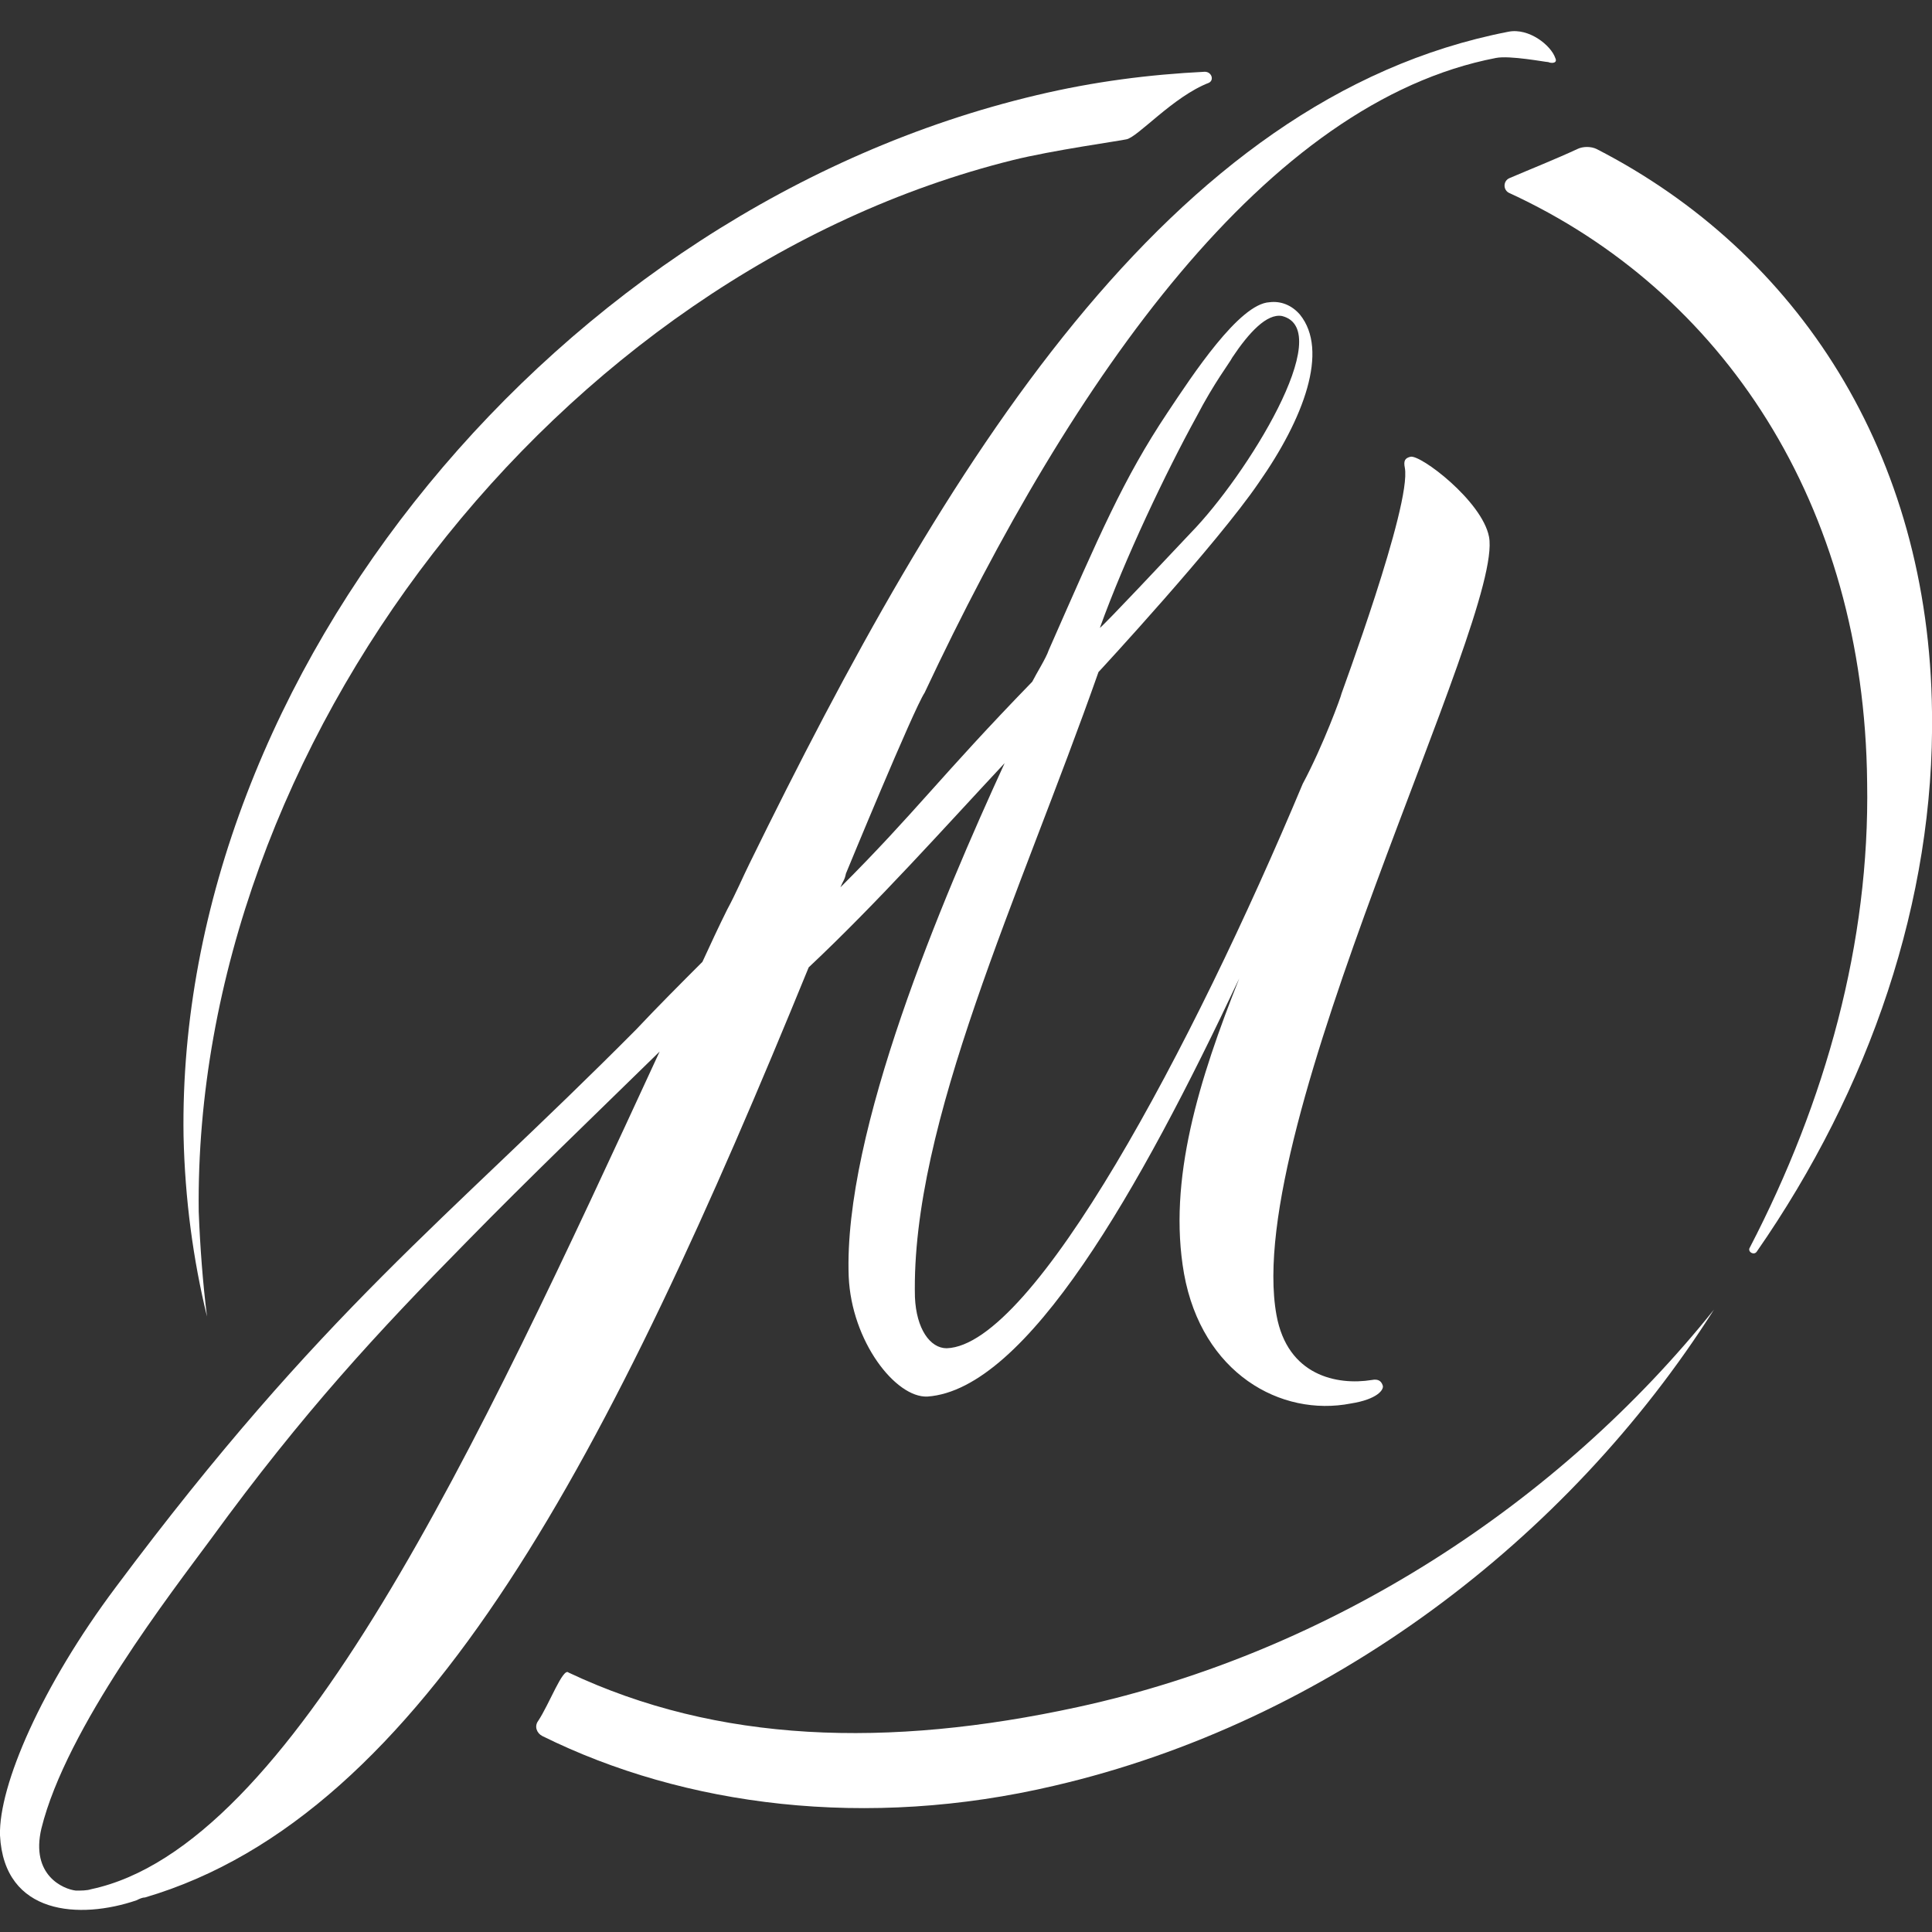 <?xml version="1.0" encoding="utf-8"?>
<!-- Generator: Adobe Illustrator 19.0.1, SVG Export Plug-In . SVG Version: 6.00 Build 0)  -->
<svg version="1.1" id="Слой_1" xmlns="http://www.w3.org/2000/svg" xmlns:xlink="http://www.w3.org/1999/xlink" x="0px" y="0px"
	 viewBox="0 0 140 140" style="enable-background:new 0 0 140 140;" xml:space="preserve">
<rect x="0" y="0" width="140" height="140" fill="#333333" stroke="none"/>
<style type="text/css">
	.st0{fill:#ffffff;}
</style>
<g>
	<path class="st0" d="M112.7,4.2c-0.3-0.9-1.9-2.2-3.4-1.9C84.6,7.1,68.5,33.6,54.3,62.6c-0.4,0.8-1,2.2-1.6,3.3
		c-0.6,1.2-1.2,2.5-1.8,3.8c-1.6,1.6-3.2,3.2-4.8,4.9C32.3,88.5,23.4,94.9,8.4,115C3,122.2-0.1,129.4,0,133c0.3,5.8,5.8,6.1,9.9,4.7
		c0.2-0.1,0.4-0.2,0.6-0.2c20.4-6,33.8-32.4,48.1-67.4c5-4.7,9.9-10.2,14.2-14.8c-4.5,9.8-11.7,26.7-11.3,37.2
		c0.2,4.7,3.4,8.8,5.7,8.7c7.2-0.5,15.4-15,22.6-30.3c-2.9,7.3-5.2,14.6-4,21.4c1.3,7.2,7,10.4,12.1,9.4c1.9-0.3,2.4-1,2.3-1.3
		c-0.1-0.3-0.3-0.5-0.8-0.4c-2.5,0.4-6.1-0.3-6.9-4.7c-2.5-13.7,16.5-50.6,15.4-56.4c-0.5-2.6-5-6-5.7-5.8c-0.4,0.1-0.5,0.3-0.4,0.8
		c0.5,2.7-4.7,16.6-4.6,16.4c0,0.1-1.3,3.7-2.8,6.5c-8,19.1-19.5,40.7-25.8,40.9c-1.2,0-2.2-1.4-2.3-3.7
		C66,81.4,73.9,64.9,79.6,48.7c0.1-0.1,8.6-9.3,11.6-13.7c3.3-4.7,5.1-9.6,3-12.2c-0.6-0.7-1.4-1-2.2-0.9c-2.2,0.1-5.6,5.3-7.4,8
		c-3.2,4.8-4.9,8.8-8.6,17.2c-0.2,0.6-0.9,1.7-1.2,2.3c-6.7,6.9-8.4,9.4-13.9,14.9c0.2-0.5,0.3-0.5,0.4-1c0,0,4.9-11.9,5.7-13.1
		c10.8-23,24.8-42.8,41.4-46c1-0.2,3.6,0.3,3.8,0.3C112.4,4.6,112.9,4.6,112.7,4.2z M6.6,136.9C6.6,136.9,6.6,136.9,6.6,136.9
		c-0.3,0.1-0.7,0.1-1.1,0.1c-0.9-0.1-3.3-1.1-2.5-4.5c1.8-7.3,9.5-17.2,12.3-21c6.7-9.2,12.1-15,18.5-21.5c4.6-4.7,9.3-9.2,14-13.8
		C34.5,105,21.2,133.8,6.6,136.9z M86.7,30.2c1.3-2.5,2.4-3.9,2.6-4.3c1.2-1.8,2.5-3.2,3.6-3c4,1-2.6,11.6-6.6,15.7
		c-1.7,1.8-6.2,6.6-6.6,6.9C81.5,40.5,84.5,34.2,86.7,30.2z"/>
	<path class="st0" d="M87.6,6c0.4-0.2,0.2-0.8-0.3-0.8c-4,0.2-8,0.7-12.2,1.7c-34.6,8.2-62.3,41.9-61.8,75.4c0.1,4.6,0.7,9,1.7,13.1
		c-0.3-2.4-0.5-5-0.6-7.6C14,54,40.4,19.8,73.4,11.6c2.8-0.7,7.8-1.4,8.2-1.5C82.4,10,85,7,87.6,6z"/>
	<path class="st0" d="M140,51.6c-0.2-18.7-9.7-33.3-24.3-40.8c-0.4-0.2-1-0.2-1.4,0c-1.5,0.7-3.5,1.5-4.9,2.1
		c-0.5,0.2-0.5,0.9,0,1.1c15.4,7.1,25.7,22.5,25.9,42.7c0.2,11.6-3,23.1-8.5,33.7c-0.2,0.3,0.3,0.6,0.5,0.3
		C135.5,78.9,140.2,65.2,140,51.6z"/>
	<path class="st0" d="M78.1,123.7c-13.8,3-26.1,2.6-36.9-2.5c-0.4-0.4-1.4,2.3-2.2,3.5c-0.3,0.4-0.1,0.9,0.3,1.1
		c10.3,5.1,23.5,6.8,37.1,3.6c19.8-4.6,37.2-17.8,47.8-34.5C113,108.9,96.5,119.7,78.1,123.7z"/>
</g>
</svg>
